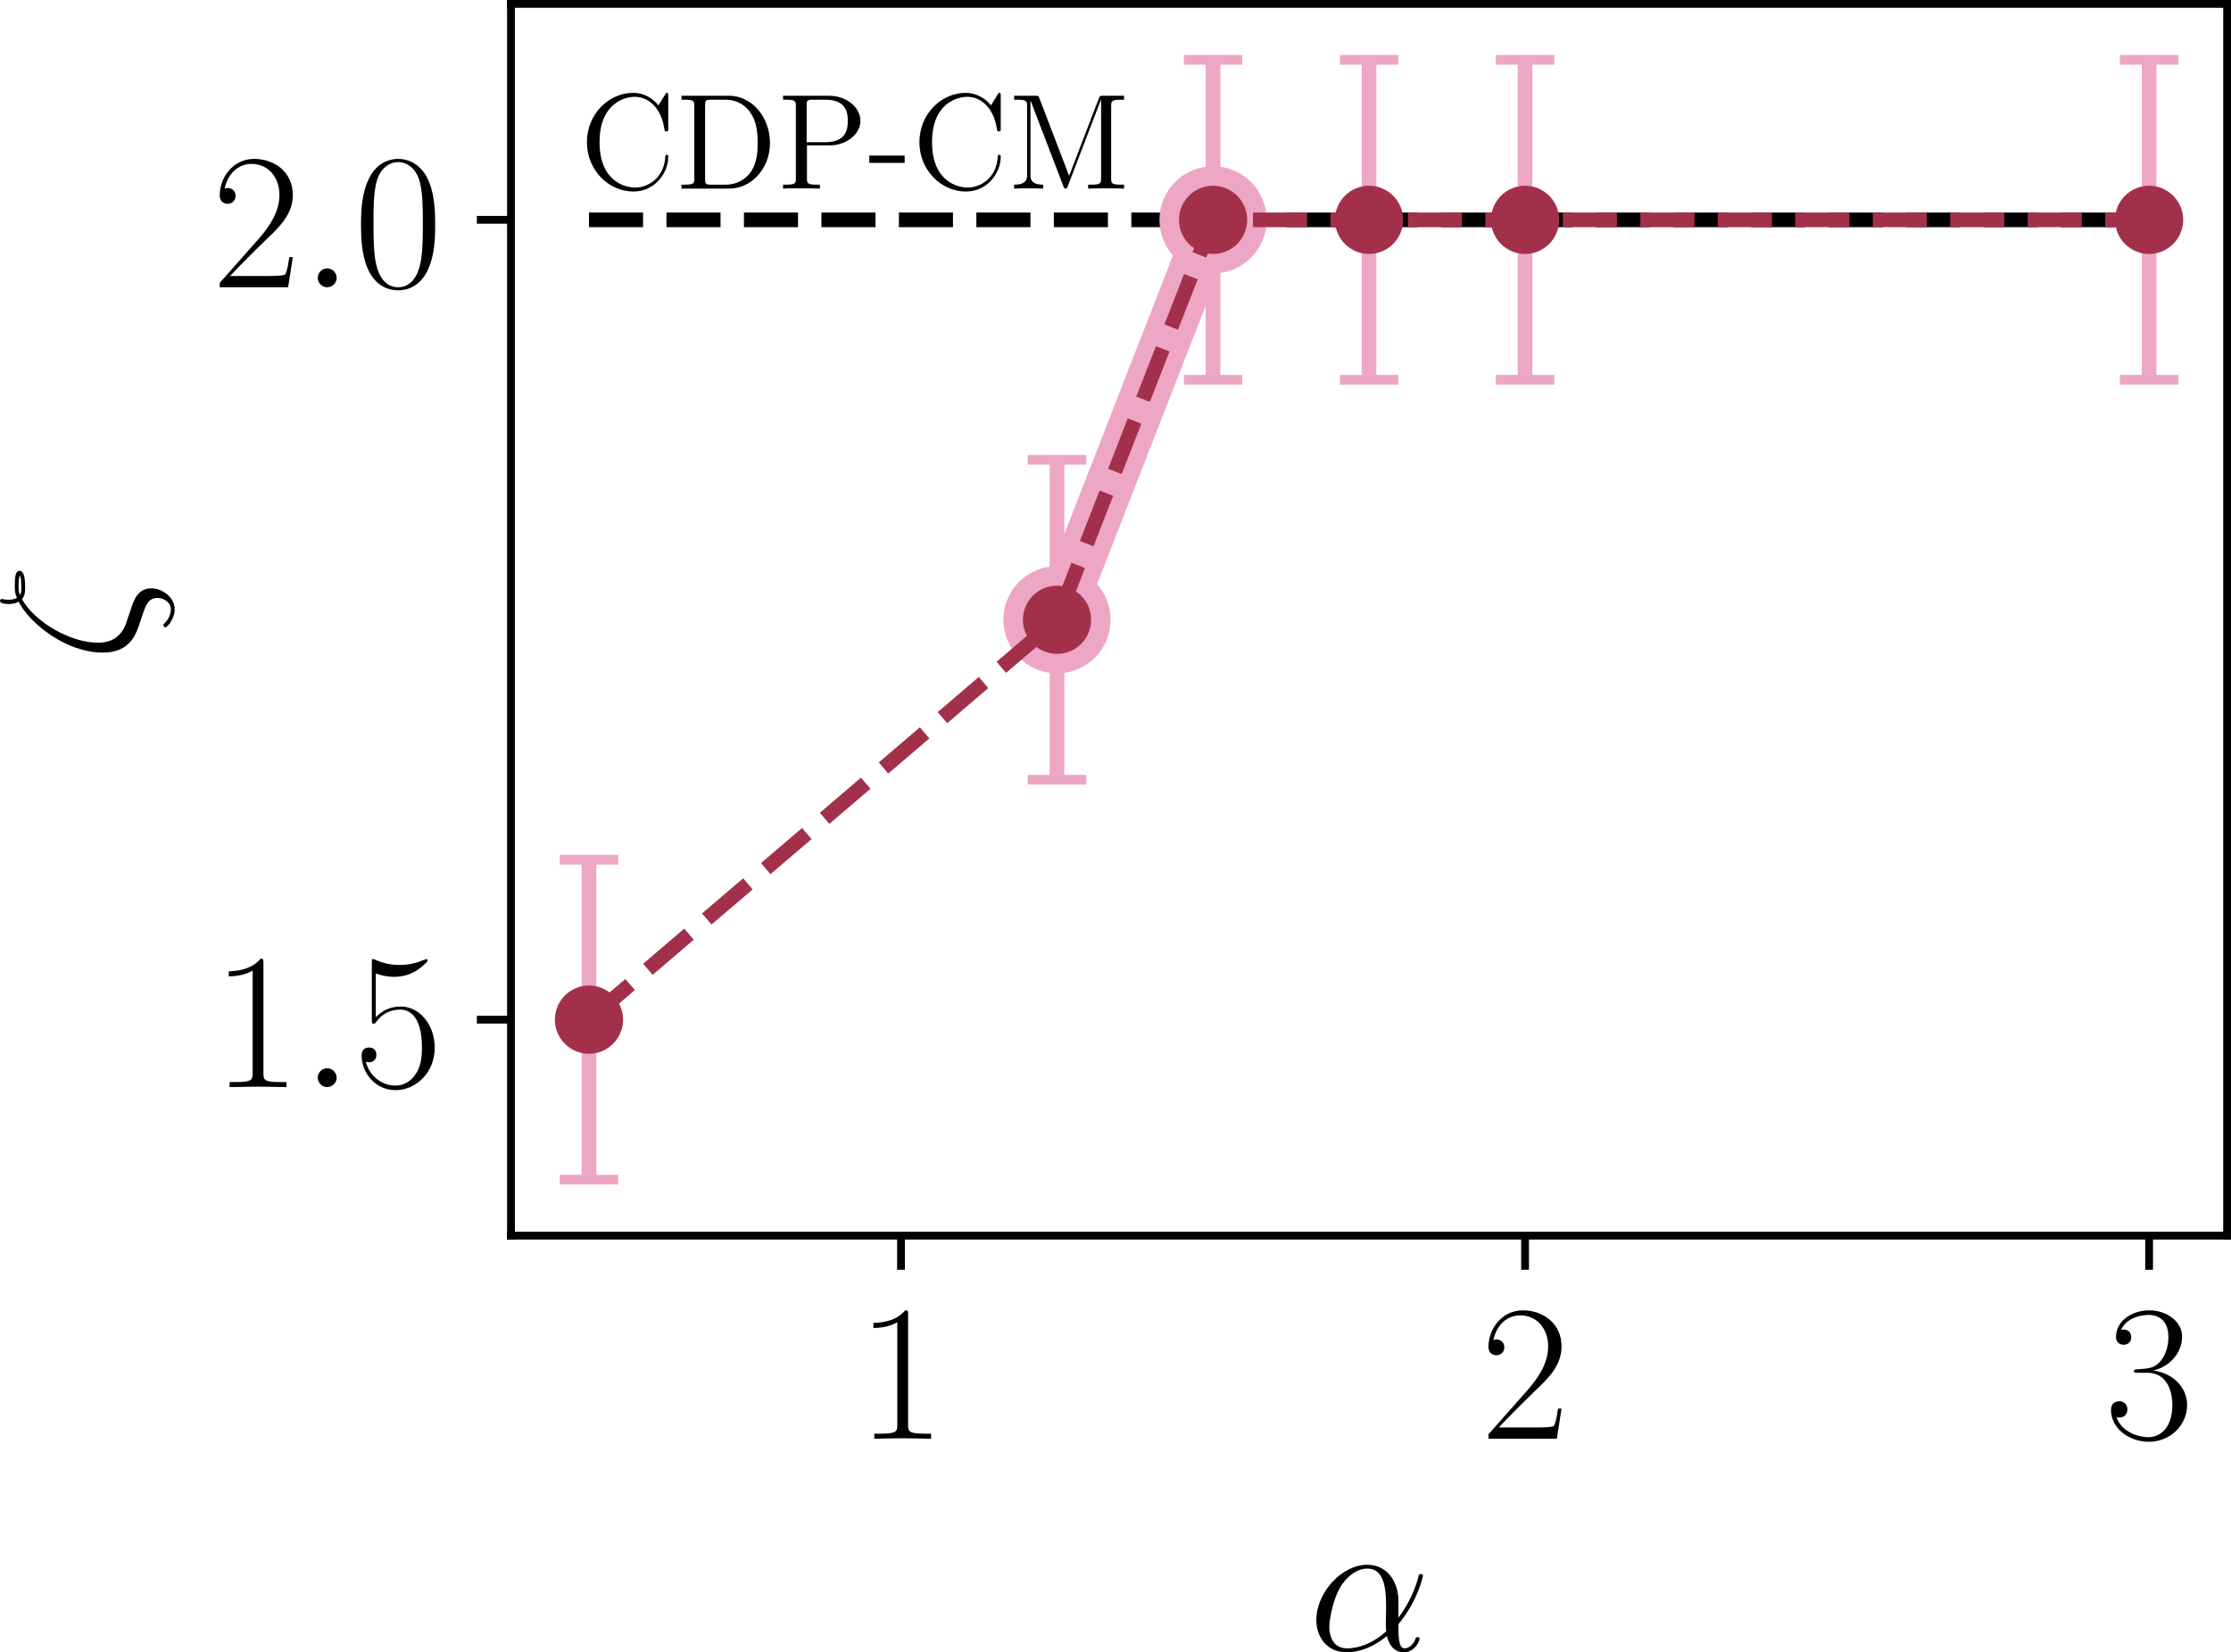 <?xml version="1.0" encoding="UTF-8" standalone="no"?>
<svg
   width="228.92pt"
   height="169.526pt"
   viewBox="0 0 228.92 169.526"
   version="1.2"
   id="svg170"
   sodipodi:docname="Exp_Av_Susp.svg"
   xmlns:inkscape="http://www.inkscape.org/namespaces/inkscape"
   xmlns:sodipodi="http://sodipodi.sourceforge.net/DTD/sodipodi-0.dtd"
   xmlns:xlink="http://www.w3.org/1999/xlink"
   xmlns="http://www.w3.org/2000/svg"
   xmlns:svg="http://www.w3.org/2000/svg">
  <sodipodi:namedview
     id="namedview170"
     pagecolor="#ffffff"
     bordercolor="#666666"
     borderopacity="1.0"
     inkscape:showpageshadow="2"
     inkscape:pageopacity="0.0"
     inkscape:pagecheckerboard="0"
     inkscape:deskcolor="#d1d1d1"
     inkscape:document-units="pt">
    <inkscape:page
       x="0"
       y="0"
       width="228.92"
       height="169.526"
       id="page1"
       margin="0"
       bleed="0" />
  </sodipodi:namedview>
  <defs
     id="defs21">
    <g
       id="g21">
      <symbol
         overflow="visible"
         id="glyph0-0">
        <path
           style="stroke:none"
           d=""
           id="path1" />
      </symbol>
      <symbol
         overflow="visible"
         id="glyph0-1">
        <path
           style="stroke:none"
           d="m 5.297,-12.734 c 0,-0.406 -0.016,-0.438 -0.297,-0.438 -0.781,0.938 -1.953,1.234 -3.062,1.281 -0.062,0 -0.172,0 -0.188,0.031 -0.016,0.047 -0.016,0.078 -0.016,0.5 0.609,0 1.656,-0.109 2.453,-0.594 v 10.5 c 0,0.703 -0.047,0.938 -1.75,0.938 H 1.828 V 0 C 2.781,-0.016 3.781,-0.047 4.734,-0.047 5.703,-0.047 6.688,-0.016 7.656,0 V -0.516 H 7.047 c -1.703,0 -1.75,-0.219 -1.75,-0.938 z m 0,0"
           id="path2" />
      </symbol>
      <symbol
         overflow="visible"
         id="glyph0-2">
        <path
           style="stroke:none"
           d="M 8.312,-3.094 H 7.953 C 7.75,-1.672 7.594,-1.438 7.516,-1.312 7.406,-1.156 5.969,-1.156 5.703,-1.156 H 1.875 c 0.719,-0.781 2.109,-2.188 3.797,-3.828 1.219,-1.156 2.641,-2.5 2.641,-4.484 0,-2.344 -1.875,-3.703 -3.969,-3.703 -2.188,0 -3.531,1.938 -3.531,3.734 0,0.766 0.578,0.875 0.828,0.875 0.188,0 0.797,-0.125 0.797,-0.828 C 2.438,-10 1.906,-10.188 1.641,-10.188 c -0.125,0 -0.25,0.031 -0.328,0.062 0.375,-1.688 1.531,-2.531 2.75,-2.531 1.734,0 2.875,1.375 2.875,3.188 0,1.734 -1.016,3.234 -2.156,4.531 L 0.812,-0.453 V 0 h 7.016 z m 0,0"
           id="path3" />
      </symbol>
      <symbol
         overflow="visible"
         id="glyph0-3">
        <path
           style="stroke:none"
           d="m 4.406,-6.766 c 1.766,0 2.547,1.531 2.547,3.297 0,2.391 -1.281,3.312 -2.438,3.312 -1.047,0 -2.766,-0.516 -3.297,-2.062 0.094,0.047 0.203,0.047 0.297,0.047 0.469,0 0.828,-0.312 0.828,-0.844 0,-0.562 -0.438,-0.828 -0.828,-0.828 -0.344,0 -0.859,0.156 -0.859,0.891 0,1.844 1.797,3.266 3.906,3.266 2.203,0 3.906,-1.734 3.906,-3.766 C 8.469,-5.375 6.875,-6.766 4.984,-7 6.5,-7.312 7.953,-8.672 7.953,-10.484 c 0,-1.547 -1.578,-2.688 -3.375,-2.688 -1.812,0 -3.406,1.125 -3.406,2.719 0,0.688 0.516,0.812 0.781,0.812 0.422,0 0.781,-0.266 0.781,-0.781 0,-0.516 -0.359,-0.781 -0.781,-0.781 -0.078,0 -0.188,0 -0.266,0.047 0.578,-1.312 2.156,-1.547 2.859,-1.547 0.688,0 2,0.328 2,2.25 0,0.547 -0.078,1.547 -0.75,2.422 -0.594,0.781 -1.281,0.812 -1.938,0.875 -0.094,0 -0.547,0.047 -0.625,0.047 -0.141,0.016 -0.219,0.031 -0.219,0.172 0,0.141 0.016,0.172 0.406,0.172 z m 0,0"
           id="path4" />
      </symbol>
      <symbol
         overflow="visible"
         id="glyph0-4">
        <path
           style="stroke:none"
           d="m 2.266,-11.656 c 0.203,0.078 1.016,0.344 1.859,0.344 1.844,0 2.875,-1 3.438,-1.578 0,-0.156 0,-0.25 -0.109,-0.25 -0.016,0 -0.062,0 -0.219,0.078 -0.703,0.297 -1.516,0.531 -2.516,0.531 -0.594,0 -1.484,-0.078 -2.469,-0.516 -0.219,-0.094 -0.266,-0.094 -0.281,-0.094 -0.094,0 -0.109,0.016 -0.109,0.406 v 5.781 c 0,0.359 0,0.453 0.188,0.453 0.109,0 0.141,-0.031 0.25,-0.172 0.625,-0.891 1.516,-1.281 2.5,-1.281 C 5.5,-7.953 7,-7.516 7,-4.109 c 0,0.641 0,1.797 -0.609,2.719 -0.5,0.812 -1.266,1.234 -2.125,1.234 -1.312,0 -2.656,-0.922 -3.016,-2.453 0.078,0.016 0.25,0.062 0.328,0.062 0.25,0 0.75,-0.141 0.75,-0.766 0,-0.531 -0.375,-0.75 -0.75,-0.75 -0.469,0 -0.766,0.281 -0.766,0.828 0,1.734 1.375,3.547 3.484,3.547 2.062,0 4.016,-1.766 4.016,-4.344 0,-2.391 -1.562,-4.234 -3.484,-4.234 -1.016,0 -1.875,0.375 -2.562,1.094 z m 0,0"
           id="path5" />
      </symbol>
      <symbol
         overflow="visible"
         id="glyph0-5">
        <path
           style="stroke:none"
           d="m 8.359,-6.391 c 0,-1.219 -0.016,-3.297 -0.844,-4.891 -0.75,-1.391 -1.922,-1.891 -2.953,-1.891 -0.953,0 -2.172,0.438 -2.922,1.875 -0.797,1.5 -0.891,3.344 -0.891,4.906 0,1.125 0.031,2.859 0.641,4.375 C 2.25,0.047 3.781,0.312 4.562,0.312 c 0.922,0 2.312,-0.375 3.125,-2.266 0.594,-1.375 0.672,-2.984 0.672,-4.438 z M 4.562,0 C 3.281,0 2.531,-1.094 2.25,-2.609 2.031,-3.781 2.031,-5.5 2.031,-6.609 c 0,-1.531 0,-2.812 0.266,-4.031 0.375,-1.688 1.484,-2.203 2.266,-2.203 0.812,0 1.875,0.531 2.25,2.172 0.266,1.125 0.281,2.469 0.281,4.062 0,1.297 0,2.891 -0.234,4.062 C 6.438,-0.375 5.266,0 4.562,0 Z m 0,0"
           id="path6" />
      </symbol>
      <symbol
         overflow="visible"
         id="glyph1-0">
        <path
           style="stroke:none"
           d=""
           id="path7" />
      </symbol>
      <symbol
         overflow="visible"
         id="glyph1-1">
        <path
           style="stroke:none"
           d="m 9.219,-5.047 c 0,-1.922 -1.094,-3.734 -3.203,-3.734 -2.609,0 -5.219,2.844 -5.219,5.672 0,1.734 1.078,3.312 3.109,3.312 1.234,0 2.703,-0.484 4.125,-1.672 0.281,1.109 0.891,1.672 1.75,1.672 1.078,0 1.609,-1.125 1.609,-1.375 0,-0.188 -0.141,-0.188 -0.188,-0.188 -0.172,0 -0.188,0.062 -0.25,0.219 -0.172,0.5 -0.641,0.938 -1.109,0.938 -0.625,0 -0.625,-1.266 -0.625,-2.484 2.031,-2.438 2.516,-4.938 2.516,-4.969 0,-0.172 -0.156,-0.172 -0.219,-0.172 -0.188,0 -0.203,0.062 -0.281,0.422 -0.25,0.875 -0.781,2.422 -2.016,4.062 z m -1.25,3.094 c -1.75,1.578 -3.328,1.75 -4.031,1.75 -1.406,0 -1.812,-1.25 -1.812,-2.188 C 2.125,-3.25 2.562,-5.281 3.188,-6.375 4,-7.766 5.125,-8.391 6.016,-8.391 c 1.938,0 1.938,2.531 1.938,4.203 0,0.5 -0.031,1.016 -0.031,1.516 0,0.406 0.031,0.5 0.047,0.719 z m 0,0"
           id="path8" />
      </symbol>
      <symbol
         overflow="visible"
         id="glyph1-2">
        <path
           style="stroke:none"
           d="m 3.672,-0.953 c 0,-0.578 -0.484,-0.984 -0.969,-0.984 -0.578,0 -0.969,0.484 -0.969,0.969 C 1.734,-0.391 2.219,0 2.688,0 3.266,0 3.672,-0.484 3.672,-0.953 Z m 0,0"
           id="path9" />
      </symbol>
      <symbol
         overflow="visible"
         id="glyph2-0">
        <path
           style="stroke:none"
           d=""
           id="path10" />
      </symbol>
      <symbol
         overflow="visible"
         id="glyph2-1">
        <path
           style="stroke:none"
           d="m -13.328,-10.016 c -0.078,-0.031 -0.203,-0.062 -0.297,-0.062 -0.203,0 -0.203,0.203 -0.203,0.234 0,0.016 0.078,1 0.109,1.094 0.016,0.344 0.047,0.641 0.078,1 0.031,0.5 0.047,0.641 0.406,0.641 0.203,0 0.203,-0.156 0.203,-0.438 0,-0.984 0.188,-1 0.375,-1 0.125,0 0.281,0.047 0.344,0.062 l 4.844,1.219 c -0.516,0.219 -1.312,0.75 -1.312,1.781 0,2.25 2.906,4.688 5.859,4.688 1.969,0 3.125,-1.156 3.125,-2.516 0,-1.094 -0.859,-2.031 -1.516,-2.578 C -0.141,-6.094 0.203,-7.031 0.203,-7.625 c 0,-0.609 -0.359,-1.078 -1.078,-1.438 -0.672,-0.328 -1.891,-0.594 -1.969,-0.594 -0.109,0 -0.188,0.078 -0.188,0.188 0,0.188 0.109,0.203 0.406,0.281 1.172,0.297 2.422,0.688 2.422,1.5 0,0.578 -0.516,0.609 -0.906,0.609 -0.078,0 -0.5,0 -1.062,-0.141 z M -2.375,-6 c 0.344,0.109 0.391,0.109 0.766,0.375 0.547,0.453 1.406,1.328 1.406,2.266 0,0.812 -0.734,1.266 -1.906,1.266 -1.094,0 -3.328,-0.609 -4.172,-1 -1.391,-0.672 -2.109,-1.609 -2.109,-2.391 0,-1.312 1.641,-1.562 1.797,-1.562 0.016,0 0.281,0.047 0.312,0.078 z m 0,0"
           id="path11" />
      </symbol>
      <symbol
         overflow="visible"
         id="glyph2-2">
        <path
           style="stroke:none"
           d="m -1.609,-2.531 c -0.984,-0.859 -1.594,-1.547 -2.5,-2.547 -1.031,-1.203 -1.531,-1.719 -1.828,-2 -1.375,-1.391 -2.531,-2.078 -2.688,-2.078 -0.156,0 -0.156,0.156 -0.156,0.188 0,0.141 0.078,0.188 0.219,0.281 0.859,0.5 1.266,0.984 1.266,1.5 0,0.422 -0.172,0.641 -0.656,1.016 -0.5,0.422 -0.828,0.75 -0.828,1.328 0,1.453 1.812,2.328 2.234,2.328 0.047,0 0.172,-0.016 0.172,-0.188 0,-0.172 -0.078,-0.188 -0.219,-0.25 C -7.391,-3.281 -7.531,-4.25 -7.531,-4.625 c 0,-0.422 0.141,-0.812 0.312,-1.234 0.328,-0.75 0.328,-1.078 0.328,-1.266 0,-0.141 0,-0.219 -0.016,-0.328 0.766,0.656 1.734,1.734 2.547,2.625 l 1.844,2.016 c 1.234,1.219 2.422,1.953 2.562,1.953 0.109,0 0.156,-0.094 0.156,-0.219 0,-0.109 -0.031,-0.141 -0.266,-0.281 -0.5,-0.312 -1.234,-0.953 -1.234,-1.688 0,-0.422 0.141,-0.625 0.641,-1.016 0.438,-0.375 0.859,-0.719 0.859,-1.359 0,-1.953 -2.531,-3.062 -2.984,-3.062 -0.094,0 -0.203,0.016 -0.203,0.219 0,0.156 0.078,0.172 0.281,0.234 1.172,0.438 1.641,1.609 1.641,2.391 0,0.422 -0.125,0.812 -0.312,1.234 -0.312,0.797 -0.312,1.016 -0.312,1.281 0,0.203 0,0.422 0.078,0.594 z m 0,0"
           id="path12" />
      </symbol>
      <symbol
         overflow="visible"
         id="glyph2-3">
        <path
           style="stroke:none"
           d="m -0.969,-3.766 c -0.469,1.172 -1.359,1.859 -2.859,1.859 -2.719,0 -6.375,-2.016 -7.781,-4.469 0.328,-0.359 0.328,-0.812 0.328,-1.188 0,-0.5 0,-1.719 -0.578,-1.719 -0.469,0 -0.484,0.891 -0.484,1.531 0,0.406 0,0.734 0.219,1.25 -0.266,0.125 -0.547,0.188 -0.844,0.188 -0.359,0 -0.641,-0.078 -0.703,-0.078 -0.109,0 -0.188,0.094 -0.188,0.188 0,0.328 0.734,0.328 0.891,0.328 0.172,0 0.594,0 1.016,-0.234 1.203,2.297 4.922,5.219 8.641,5.219 2.734,0 3.375,-1.812 3.734,-2.859 C 0.5,-4 0.719,-4.641 0.812,-4.906 1.094,-5.719 1.359,-6.5 2.312,-6.5 c 0.578,0 1.359,0.422 1.359,1.156 0,0.406 -0.141,0.938 -0.641,1.438 -0.078,0.078 -0.125,0.125 -0.125,0.219 0,0.156 0.156,0.203 0.203,0.203 0.203,0 0.953,-0.859 0.953,-1.859 0,-1.266 -1.328,-2.141 -2.375,-2.141 -1.391,0 -1.781,1.156 -2.031,1.891 z M -11.812,-6.812 c -0.141,-0.297 -0.141,-0.578 -0.141,-0.922 0,-0.625 0.016,-0.688 0.125,-1.094 0.094,0.234 0.156,0.406 0.156,1.234 0,0.422 0,0.562 -0.141,0.781 z m 0,0"
           id="path13" />
      </symbol>
      <symbol
         overflow="visible"
         id="glyph3-0">
        <path
           style="stroke:none"
           d=""
           id="path14" />
      </symbol>
      <symbol
         overflow="visible"
         id="glyph3-1">
        <path
           style="stroke:none"
           d="m -5.609,-6.219 c 0,-0.281 0,-0.391 -0.266,-0.391 -0.141,0 -0.141,0.109 -0.141,0.359 v 1.125 c -1.438,-0.266 -2.422,-0.453 -2.875,-0.562 -0.328,-0.094 -0.656,-0.375 -0.656,-0.75 0,-0.281 0.125,-0.578 0.25,-0.719 0.062,0.547 0.469,0.703 0.703,0.703 0.281,0 0.438,-0.203 0.438,-0.469 0,-0.281 -0.234,-0.703 -0.766,-0.703 -0.578,0 -0.906,0.594 -0.906,1.203 0,0.609 0.453,1.188 1,1.469 0.484,0.25 0.984,0.391 2.812,0.719 V -3.312 c 0,0.266 0,0.406 0.25,0.406 0.156,0 0.156,-0.078 0.156,-0.359 V -4.156 c 1.297,0.25 4.453,0.828 5.938,1.141 C 1.547,-2.781 2.562,-2.562 2.562,-1.875 c 0,0.047 0,0.453 -0.266,0.703 C 2.25,-1.891 1.625,-1.891 1.625,-1.891 c -0.281,0 -0.453,0.219 -0.453,0.484 0,0.281 0.234,0.688 0.766,0.688 0.609,0 0.906,-0.609 0.906,-1.156 0,-1.422 -2.547,-2 -3.25,-2.156 -1.078,-0.25 -4.781,-0.938 -5.203,-1 z m 0,0"
           id="path15" />
      </symbol>
      <symbol
         overflow="visible"
         id="glyph4-0">
        <path
           style="stroke:none"
           d=""
           id="path16" />
      </symbol>
      <symbol
         overflow="visible"
         id="glyph4-1">
        <path
           style="stroke:none"
           d="m 9.094,-9.5 c 0,-0.25 0,-0.328 -0.141,-0.328 -0.078,0 -0.094,0.031 -0.172,0.172 l -0.688,1.109 c -0.625,-0.781 -1.578,-1.281 -2.578,-1.281 -2.562,0 -4.766,2.203 -4.766,5.062 0,2.875 2.234,5.062 4.766,5.062 2.281,0 3.578,-2 3.578,-3.531 0,-0.156 0,-0.234 -0.156,-0.234 -0.141,0 -0.141,0.062 -0.141,0.156 -0.125,2.219 -1.75,3.203 -3.109,3.203 -0.969,0 -3.641,-0.594 -3.641,-4.656 0,-4.031 2.625,-4.656 3.625,-4.656 1.469,0 2.75,1.25 3.031,3.344 0.031,0.156 0.031,0.203 0.203,0.203 0.188,0 0.188,-0.047 0.188,-0.312 z m 0,0"
           id="path17" />
      </symbol>
      <symbol
         overflow="visible"
         id="glyph4-2">
        <path
           style="stroke:none"
           d="M 0.594,-9.531 V -9.125 h 0.266 c 1.016,0 1.047,0.141 1.047,0.656 v 7.406 c 0,0.516 -0.031,0.656 -1.047,0.656 H 0.594 V 0 h 4.875 C 7.797,0 9.672,-2.094 9.672,-4.672 9.672,-7.375 7.781,-9.531 5.469,-9.531 Z m 3.062,9.125 c -0.609,0 -0.641,-0.094 -0.641,-0.562 V -8.562 c 0,-0.469 0.031,-0.562 0.641,-0.562 H 5.125 c 1.156,0 2.078,0.562 2.641,1.484 C 8.406,-6.656 8.406,-5.25 8.406,-4.688 c 0,0.781 -0.016,2.094 -0.812,3.125 C 7.125,-0.984 6.297,-0.406 5.125,-0.406 Z m 0,0"
           id="path18" />
      </symbol>
      <symbol
         overflow="visible"
         id="glyph4-3">
        <path
           style="stroke:none"
           d="M 3.047,-4.438 H 5.406 c 1.625,0 3.125,-1.109 3.125,-2.516 0,-1.344 -1.359,-2.578 -3.25,-2.578 H 0.594 V -9.125 h 0.266 c 1.016,0 1.047,0.141 1.047,0.656 v 7.406 c 0,0.516 -0.031,0.656 -1.047,0.656 H 0.594 V 0 c 0.328,-0.031 1.469,-0.031 1.875,-0.031 0.422,0 1.562,0 1.906,0.031 V -0.406 H 4.094 c -1.016,0 -1.047,-0.141 -1.047,-0.656 z M 3.016,-4.766 V -8.562 c 0,-0.469 0.031,-0.562 0.641,-0.562 h 1.312 c 2.266,0 2.266,1.578 2.266,2.172 0,0.594 0,2.188 -2.281,2.188 z m 0,0"
           id="path19" />
      </symbol>
      <symbol
         overflow="visible"
         id="glyph4-4">
        <path
           style="stroke:none"
           d="m 3.781,-2.641 v -0.75 h -3.625 v 0.75 z m 0,0"
           id="path20" />
      </symbol>
      <symbol
         overflow="visible"
         id="glyph4-5">
        <path
           style="stroke:none"
           d="M 3.203,-9.266 C 3.109,-9.531 3.094,-9.531 2.781,-9.531 H 0.609 V -9.125 h 0.281 c 1,0 1.047,0.141 1.047,0.656 v 7.031 c 0,0.375 0,1.031 -1.328,1.031 V 0 c 0.375,-0.031 1.109,-0.031 1.5,-0.031 0.391,0 1.125,0 1.484,0.031 v -0.406 c -1.312,0 -1.312,-0.656 -1.312,-1.031 v -7.625 l 3.375,8.797 C 5.703,-0.109 5.75,0 5.891,0 6.016,0 6.047,-0.062 6.125,-0.281 L 9.516,-9.125 H 9.531 v 8.062 c 0,0.516 -0.047,0.656 -1.047,0.656 H 8.203 V 0 c 0.328,-0.031 1.438,-0.031 1.844,-0.031 0.406,0 1.516,0 1.844,0.031 v -0.406 h -0.281 c -1,0 -1.047,-0.141 -1.047,-0.656 v -7.406 c 0,-0.516 0.047,-0.656 1.047,-0.656 h 0.281 V -9.531 H 9.719 c -0.297,0 -0.312,0.016 -0.422,0.281 L 6.25,-1.312 Z m 0,0"
           id="path21" />
      </symbol>
    </g>
  </defs>
  <g
     id="surface1966845"
     transform="translate(-541.878,-21.202)">
    <rect
       x="0"
       y="0"
       width="792"
       height="216"
       style="fill:#ffffff;fill-opacity:1;stroke:none"
       id="rect21" />
    <path
       style="fill:#ffffff;fill-opacity:1;fill-rule:nonzero;stroke:none"
       d="M 75.832,147.977 H 251.926 V 21.602 H 75.832 Z m 0,0"
       id="path22"
       inkscape:export-filename="evol_df_susp.svg"
       inkscape:export-xdpi="320"
       inkscape:export-ydpi="320" />
    <path
       style="fill:none;stroke:#000000;stroke-width:1.5;stroke-linecap:butt;stroke-linejoin:round;stroke-miterlimit:10;stroke-dasharray:5.55, 2.4;stroke-opacity:1"
       d="M 83.836,124.031 H 243.922"
       transform="matrix(1,0,0,-1,0,216)"
       id="path23" />
    <path
       style="fill:none;stroke:#000000;stroke-width:0.8;stroke-linecap:butt;stroke-linejoin:round;stroke-miterlimit:10;stroke-opacity:1"
       d="m 115.855,68.023 v -3.5"
       transform="matrix(1,0,0,-1,0,216)"
       id="path24" />
    <g
       style="fill:#000000;fill-opacity:1"
       id="g24">
      <use
         xlink:href="#glyph0-1"
         x="111.285"
         y="168.812"
         id="use24" />
    </g>
    <path
       style="fill:none;stroke:#000000;stroke-width:0.8;stroke-linecap:butt;stroke-linejoin:round;stroke-miterlimit:10;stroke-opacity:1"
       d="m 179.887,68.023 v -3.5"
       transform="matrix(1,0,0,-1,0,216)"
       id="path25" />
    <g
       style="fill:#000000;fill-opacity:1"
       id="g25">
      <use
         xlink:href="#glyph0-2"
         x="175.318"
         y="168.812"
         id="use25" />
    </g>
    <path
       style="fill:none;stroke:#000000;stroke-width:0.8;stroke-linecap:butt;stroke-linejoin:round;stroke-miterlimit:10;stroke-opacity:1"
       d="m 243.922,68.023 v -3.5"
       transform="matrix(1,0,0,-1,0,216)"
       id="path26" />
    <g
       style="fill:#000000;fill-opacity:1"
       id="g26">
      <use
         xlink:href="#glyph0-3"
         x="239.352"
         y="168.812"
         id="use26" />
    </g>
    <g
       style="fill:#000000;fill-opacity:1"
       id="g27">
      <use
         xlink:href="#glyph1-1"
         x="157.674"
         y="190.524"
         id="use27" />
    </g>
    <path
       style="fill:none;stroke:#000000;stroke-width:0.8;stroke-linecap:butt;stroke-linejoin:round;stroke-miterlimit:10;stroke-opacity:1"
       d="m 75.832,88.129 h -3.5"
       transform="matrix(1,0,0,-1,0,216)"
       id="path27" />
    <g
       style="fill:#000000;fill-opacity:1"
       id="g28">
      <use
         xlink:href="#glyph0-1"
         x="45.138"
         y="134.788"
         id="use28" />
    </g>
    <g
       style="fill:#000000;fill-opacity:1"
       id="g29">
      <use
         xlink:href="#glyph1-2"
         x="54.276"
         y="134.788"
         id="use29" />
    </g>
    <g
       style="fill:#000000;fill-opacity:1"
       id="g30">
      <use
         xlink:href="#glyph0-4"
         x="59.695"
         y="134.788"
         id="use30" />
    </g>
    <path
       style="fill:none;stroke:#000000;stroke-width:0.8;stroke-linecap:butt;stroke-linejoin:round;stroke-miterlimit:10;stroke-opacity:1"
       d="m 75.832,124.031 h -3.5"
       transform="matrix(1,0,0,-1,0,216)"
       id="path30" />
    <g
       style="fill:#000000;fill-opacity:1"
       id="g31">
      <use
         xlink:href="#glyph0-2"
         x="45.138"
         y="98.886"
         id="use31" />
    </g>
    <g
       style="fill:#000000;fill-opacity:1"
       id="g32">
      <use
         xlink:href="#glyph1-2"
         x="54.276"
         y="98.886"
         id="use32" />
    </g>
    <g
       style="fill:#000000;fill-opacity:1"
       id="g33">
      <use
         xlink:href="#glyph0-5"
         x="59.695"
         y="98.886"
         id="use33" />
    </g>
    <path
       style="fill:none;stroke:#000000;stroke-width:0.8;stroke-linecap:butt;stroke-linejoin:round;stroke-miterlimit:10;stroke-opacity:1"
       d="m 75.832,159.934 h -3.5"
       transform="matrix(1,0,0,-1,0,216)"
       id="path33" />
    <g
       style="fill:#000000;fill-opacity:1"
       id="g34">
      <use
         xlink:href="#glyph0-2"
         x="45.138"
         y="62.984"
         id="use34" />
    </g>
    <g
       style="fill:#000000;fill-opacity:1"
       id="g35">
      <use
         xlink:href="#glyph1-2"
         x="54.276"
         y="62.984"
         id="use35" />
    </g>
    <g
       style="fill:#000000;fill-opacity:1"
       id="g36">
      <use
         xlink:href="#glyph0-4"
         x="59.695"
         y="62.984"
         id="use36" />
    </g>
    <g
       style="fill:#000000;fill-opacity:1"
       id="g37">
      <use
         xlink:href="#glyph2-1"
         x="35.437"
         y="93.222"
         id="use37" />
    </g>
    <g
       style="fill:#000000;fill-opacity:1"
       id="g38">
      <use
         xlink:href="#glyph3-1"
         x="38.426"
         y="83.084"
         id="use38" />
    </g>
    <path
       style="fill:none;stroke:#eea6c5;stroke-width:5;stroke-linecap:square;stroke-linejoin:round;stroke-miterlimit:10;stroke-opacity:1"
       d="m 131.863,106.082 16.008,17.949"
       transform="matrix(1,0,0,-1,0,216)"
       id="path38" />
    <path
       style="fill:#eea6c5;fill-opacity:1;fill-rule:nonzero;stroke:#eea6c5;stroke-width:1;stroke-linecap:butt;stroke-linejoin:round;stroke-miterlimit:10;stroke-opacity:1"
       d="m 8.20038e-4,-4.999 c 1.324,0 2.598,0.527 3.535,1.465 0.938,0.938 1.465,2.207 1.465,3.535 C 5.001,1.325 4.473,2.598 3.536,3.536 2.598,4.473 1.325,5.001 8.20038e-4,5.001 -1.327,5.001 -2.597,4.473 -3.534,3.536 -4.472,2.598 -4.999,1.325 -4.999,7.41073e-4 c 0,-1.328 0.527,-2.598 1.465,-3.535 0.938,-0.938 2.207,-1.465 3.535,-1.465 z m 0,0"
       transform="matrix(1,0,0,-1,131.862,109.919)"
       id="path39" />
    <path
       style="fill:#eea6c5;fill-opacity:1;fill-rule:nonzero;stroke:#eea6c5;stroke-width:1;stroke-linecap:butt;stroke-linejoin:round;stroke-miterlimit:10;stroke-opacity:1"
       d="m 3.33057e-4,-5.001 c 1.324,0 2.598,0.527 3.535,1.465 0.938,0.938 1.465,2.211 1.465,3.535 C 5,1.327 4.473,2.597 3.535,3.534 2.598,4.472 1.325,4.999 3.33057e-4,4.999 -1.328,4.999 -2.597,4.472 -3.535,3.534 c -0.938,-0.938 -1.465,-2.207 -1.465,-3.535 0,-1.324 0.527,-2.598 1.465,-3.535 0.938,-0.938 2.207,-1.465 3.535,-1.465 z m 0,0"
       transform="matrix(1,0,0,-1,147.871,91.968)"
       id="path40" />
    <path
       style="fill:none;stroke:#eea6c5;stroke-width:1.5;stroke-linecap:butt;stroke-linejoin:round;stroke-miterlimit:10;stroke-opacity:1"
       d="M 83.836,73.77 V 88.129"
       transform="matrix(1,0,0,-1,0,216)"
       id="path41" />
    <path
       style="fill:none;stroke:#eea6c5;stroke-width:1.5;stroke-linecap:butt;stroke-linejoin:round;stroke-miterlimit:10;stroke-opacity:1"
       d="M 131.863,98.902 V 113.262"
       transform="matrix(1,0,0,-1,0,216)"
       id="path42" />
    <path
       style="fill:none;stroke:#eea6c5;stroke-width:1.5;stroke-linecap:butt;stroke-linejoin:round;stroke-miterlimit:10;stroke-opacity:1"
       d="m 147.871,116.852 v 14.359"
       transform="matrix(1,0,0,-1,0,216)"
       id="path43" />
    <path
       style="fill:none;stroke:#eea6c5;stroke-width:1.5;stroke-linecap:butt;stroke-linejoin:round;stroke-miterlimit:10;stroke-opacity:1"
       d="m 163.879,145.574 v 14.359"
       transform="matrix(1,0,0,-1,0,216)"
       id="path44" />
    <path
       style="fill:none;stroke:#eea6c5;stroke-width:1.5;stroke-linecap:butt;stroke-linejoin:round;stroke-miterlimit:10;stroke-opacity:1"
       d="m 179.887,170.703 v 14.363"
       transform="matrix(1,0,0,-1,0,216)"
       id="path45" />
    <path
       style="fill:none;stroke:#eea6c5;stroke-width:1.5;stroke-linecap:butt;stroke-linejoin:round;stroke-miterlimit:10;stroke-opacity:1"
       d="m 243.922,174.297 v 14.359"
       transform="matrix(1,0,0,-1,0,216)"
       id="path46" />
    <path
       style="fill:none;stroke:#eea6c5;stroke-width:1;stroke-linecap:butt;stroke-linejoin:round;stroke-miterlimit:10;stroke-opacity:1"
       d="m 86.836,73.77 h -6"
       transform="matrix(1,0,0,-1,0,216)"
       id="path47" />
    <path
       style="fill:none;stroke:#eea6c5;stroke-width:1;stroke-linecap:butt;stroke-linejoin:round;stroke-miterlimit:10;stroke-opacity:1"
       d="m 134.863,98.902 h -6"
       transform="matrix(1,0,0,-1,0,216)"
       id="path48" />
    <path
       style="fill:none;stroke:#eea6c5;stroke-width:1;stroke-linecap:butt;stroke-linejoin:round;stroke-miterlimit:10;stroke-opacity:1"
       d="m 150.871,116.852 h -6"
       transform="matrix(1,0,0,-1,0,216)"
       id="path49" />
    <path
       style="fill:none;stroke:#eea6c5;stroke-width:1;stroke-linecap:butt;stroke-linejoin:round;stroke-miterlimit:10;stroke-opacity:1"
       d="m 166.879,145.574 h -6"
       transform="matrix(1,0,0,-1,0,216)"
       id="path50" />
    <path
       style="fill:none;stroke:#eea6c5;stroke-width:1;stroke-linecap:butt;stroke-linejoin:round;stroke-miterlimit:10;stroke-opacity:1"
       d="m 182.887,170.703 h -6"
       transform="matrix(1,0,0,-1,0,216)"
       id="path51" />
    <path
       style="fill:none;stroke:#eea6c5;stroke-width:1;stroke-linecap:butt;stroke-linejoin:round;stroke-miterlimit:10;stroke-opacity:1"
       d="m 246.922,174.297 h -6"
       transform="matrix(1,0,0,-1,0,216)"
       id="path52" />
    <path
       style="fill:none;stroke:#eea6c5;stroke-width:1;stroke-linecap:butt;stroke-linejoin:round;stroke-miterlimit:10;stroke-opacity:1"
       d="m 86.836,88.129 h -6"
       transform="matrix(1,0,0,-1,0,216)"
       id="path53" />
    <path
       style="fill:none;stroke:#eea6c5;stroke-width:1;stroke-linecap:butt;stroke-linejoin:round;stroke-miterlimit:10;stroke-opacity:1"
       d="m 134.863,113.262 h -6"
       transform="matrix(1,0,0,-1,0,216)"
       id="path54" />
    <path
       style="fill:none;stroke:#eea6c5;stroke-width:1;stroke-linecap:butt;stroke-linejoin:round;stroke-miterlimit:10;stroke-opacity:1"
       d="m 150.871,131.211 h -6"
       transform="matrix(1,0,0,-1,0,216)"
       id="path55" />
    <path
       style="fill:none;stroke:#eea6c5;stroke-width:1;stroke-linecap:butt;stroke-linejoin:round;stroke-miterlimit:10;stroke-opacity:1"
       d="m 166.879,159.934 h -6"
       transform="matrix(1,0,0,-1,0,216)"
       id="path56" />
    <path
       style="fill:none;stroke:#eea6c5;stroke-width:1;stroke-linecap:butt;stroke-linejoin:round;stroke-miterlimit:10;stroke-opacity:1"
       d="m 182.887,185.066 h -6"
       transform="matrix(1,0,0,-1,0,216)"
       id="path57" />
    <path
       style="fill:none;stroke:#eea6c5;stroke-width:1;stroke-linecap:butt;stroke-linejoin:round;stroke-miterlimit:10;stroke-opacity:1"
       d="m 246.922,188.656 h -6"
       transform="matrix(1,0,0,-1,0,216)"
       id="path58" />
    <path
       style="fill:none;stroke:#000000;stroke-width:0.8;stroke-linecap:square;stroke-linejoin:miter;stroke-miterlimit:10;stroke-opacity:1"
       d="M 75.832,68.023 V 194.398"
       transform="matrix(1,0,0,-1,0,216)"
       id="path59" />
    <path
       style="fill:none;stroke:#000000;stroke-width:0.8;stroke-linecap:square;stroke-linejoin:miter;stroke-miterlimit:10;stroke-opacity:1"
       d="M 251.926,68.023 V 194.398"
       transform="matrix(1,0,0,-1,0,216)"
       id="path60" />
    <path
       style="fill:none;stroke:#000000;stroke-width:0.8;stroke-linecap:square;stroke-linejoin:miter;stroke-miterlimit:10;stroke-opacity:1"
       d="M 75.832,68.023 H 251.926"
       transform="matrix(1,0,0,-1,0,216)"
       id="path61" />
    <path
       style="fill:none;stroke:#000000;stroke-width:0.8;stroke-linecap:square;stroke-linejoin:miter;stroke-miterlimit:10;stroke-opacity:1"
       d="M 75.832,194.398 H 251.926"
       transform="matrix(1,0,0,-1,0,216)"
       id="path62" />
    <path
       style="fill:none;stroke:#a3304a;stroke-width:1.5;stroke-linecap:butt;stroke-linejoin:round;stroke-miterlimit:10;stroke-dasharray:5.55, 2.4;stroke-opacity:1"
       d="m 83.836,80.949 48.027,25.133 16.008,17.949 16.008,28.723 16.008,25.133 64.035,3.59"
       transform="matrix(1,0,0,-1,0,216)"
       id="path63" />
    <path
       style="fill:#a3304a;fill-opacity:1;fill-rule:nonzero;stroke:#a3304a;stroke-width:1;stroke-linecap:butt;stroke-linejoin:round;stroke-miterlimit:10;stroke-opacity:1"
       d="m -0.002,-3.001 c 0.797,0 1.559,0.316 2.121,0.879 0.562,0.562 0.879,1.328 0.879,2.121 0,0.797 -0.316,1.559 -0.879,2.121 -0.562,0.562 -1.324,0.879 -2.121,0.879 -0.793,0 -1.559,-0.316 -2.121,-0.879 -0.562,-0.562 -0.879,-1.324 -0.879,-2.121 0,-0.793 0.316,-1.559 0.879,-2.121 0.562,-0.562 1.328,-0.879 2.121,-0.879 z m 0,0"
       transform="matrix(1,0,0,-1,83.838,135.05)"
       id="path64" />
    <path
       style="fill:#a3304a;fill-opacity:1;fill-rule:nonzero;stroke:#a3304a;stroke-width:1;stroke-linecap:butt;stroke-linejoin:round;stroke-miterlimit:10;stroke-opacity:1"
       d="m 8.20038e-4,-2.999 c 0.793,0 1.559,0.316 2.121,0.879 0.562,0.562 0.879,1.324 0.879,2.121 C 3.001,0.794 2.684,1.559 2.122,2.122 1.559,2.684 0.794,3.001 8.20038e-4,3.001 -0.796,3.001 -1.558,2.684 -2.12,2.122 -2.683,1.559 -2.999,0.794 -2.999,7.41073e-4 c 0,-0.797 0.316,-1.559 0.879,-2.121 0.562,-0.562 1.324,-0.879 2.121,-0.879 z m 0,0"
       transform="matrix(1,0,0,-1,131.862,109.919)"
       id="path65" />
    <path
       style="fill:#a3304a;fill-opacity:1;fill-rule:nonzero;stroke:#a3304a;stroke-width:1;stroke-linecap:butt;stroke-linejoin:round;stroke-miterlimit:10;stroke-opacity:1"
       d="m 3.33057e-4,-3.001 c 0.797,0 1.559,0.316 2.121,0.879 0.562,0.562 0.879,1.328 0.879,2.121 C 3,0.796 2.684,1.558 2.121,2.12 1.559,2.683 0.797,2.999 3.33057e-4,2.999 -0.797,2.999 -1.558,2.683 -2.121,2.12 c -0.562,-0.562 -0.879,-1.324 -0.879,-2.121 0,-0.793 0.316,-1.559 0.879,-2.121 0.562,-0.562 1.324,-0.879 2.121,-0.879 z m 0,0"
       transform="matrix(1,0,0,-1,147.871,91.968)"
       id="path66" />
    <path
       style="fill:#a3304a;fill-opacity:1;fill-rule:nonzero;stroke:#a3304a;stroke-width:1;stroke-linecap:butt;stroke-linejoin:round;stroke-miterlimit:10;stroke-opacity:1"
       d="m -1.53923e-4,-3 c 0.797,0 1.559,0.316 2.121,0.879 0.562,0.562 0.879,1.324 0.879,2.121 C 3,0.797 2.683,1.559 2.121,2.121 1.558,2.684 0.797,3 -1.53923e-4,3 -0.797,3 -1.559,2.684 -2.121,2.121 c -0.562,-0.562 -0.879,-1.324 -0.879,-2.121 0,-0.797 0.316,-1.559 0.879,-2.121 0.562,-0.562 1.324,-0.879 2.121,-0.879 z m 0,0"
       transform="matrix(1,0,0,-1,163.879,63.246)"
       id="path67" />
    <path
       style="fill:#a3304a;fill-opacity:1;fill-rule:nonzero;stroke:#a3304a;stroke-width:1;stroke-linecap:butt;stroke-linejoin:round;stroke-miterlimit:10;stroke-opacity:1"
       d="m -6.40903e-4,-2.998 c 0.797,0 1.559,0.316 2.121,0.879 0.562,0.562 0.879,1.324 0.879,2.121 0,0.793 -0.316,1.559 -0.879,2.121 -0.562,0.562 -1.324,0.879 -2.121,0.879 -0.797,0 -1.559,-0.316 -2.121,-0.879 -0.562,-0.562 -0.879,-1.328 -0.879,-2.121 0,-0.797 0.316,-1.559 0.879,-2.121 0.562,-0.562 1.324,-0.879 2.121,-0.879 z m 0,0"
       transform="matrix(1,0,0,-1,179.887,38.115)"
       id="path68" />
    <path
       style="fill:#a3304a;fill-opacity:1;fill-rule:nonzero;stroke:#a3304a;stroke-width:1;stroke-linecap:butt;stroke-linejoin:round;stroke-miterlimit:10;stroke-opacity:1"
       d="m 0.001,-2.999 c 0.793,0 1.559,0.316 2.121,0.879 0.562,0.562 0.879,1.324 0.879,2.121 0,0.793 -0.316,1.559 -0.879,2.121 -0.562,0.562 -1.328,0.879 -2.121,0.879 -0.797,0 -1.559,-0.316 -2.121,-0.879 -0.562,-0.562 -0.879,-1.328 -0.879,-2.121 0,-0.797 0.316,-1.559 0.879,-2.121 0.562,-0.562 1.324,-0.879 2.121,-0.879 z m 0,0"
       transform="matrix(1,0,0,-1,243.921,34.525)"
       id="path69" />
    <g
       style="fill:#000000;fill-opacity:1"
       id="g74">
      <use
         xlink:href="#glyph4-1"
         x="185.01"
         y="88.579"
         id="use69" />
      <use
         xlink:href="#glyph4-2"
         x="194.871"
         y="88.579"
         id="use70" />
      <use
         xlink:href="#glyph4-3"
         x="205.29"
         y="88.579"
         id="use71" />
      <use
         xlink:href="#glyph4-4"
         x="214.579"
         y="88.579"
         id="use72" />
      <use
         xlink:href="#glyph4-1"
         x="219.126"
         y="88.579"
         id="use73" />
      <use
         xlink:href="#glyph4-5"
         x="228.987"
         y="88.579"
         id="use74" />
    </g>
    <path
       style="fill:#ffffff;fill-opacity:1;fill-rule:nonzero;stroke:none"
       d="M 594.309,147.977 H 770.398 V 21.602 H 594.309 Z m 0,0"
       id="path122" />
    <path
       style="fill:none;stroke:#000000;stroke-width:1.5;stroke-linecap:butt;stroke-linejoin:round;stroke-miterlimit:10;stroke-dasharray:5.55, 2.4;stroke-opacity:1"
       d="M 602.312,172.242 H 762.395"
       transform="matrix(1,0,0,-1,0,216)"
       id="path123" />
    <path
       style="fill:none;stroke:#000000;stroke-width:0.8;stroke-linecap:butt;stroke-linejoin:round;stroke-miterlimit:10;stroke-opacity:1"
       d="m 634.328,68.023 v -3.5"
       transform="matrix(1,0,0,-1,0,216)"
       id="path124" />
    <g
       style="fill:#000000;fill-opacity:1"
       id="g124">
      <use
         xlink:href="#glyph0-1"
         x="629.76"
         y="168.812"
         id="use124" />
    </g>
    <path
       style="fill:none;stroke:#000000;stroke-width:0.8;stroke-linecap:butt;stroke-linejoin:round;stroke-miterlimit:10;stroke-opacity:1"
       d="m 698.363,68.023 v -3.5"
       transform="matrix(1,0,0,-1,0,216)"
       id="path125" />
    <g
       style="fill:#000000;fill-opacity:1"
       id="g125">
      <use
         xlink:href="#glyph0-2"
         x="693.794"
         y="168.812"
         id="use125" />
    </g>
    <path
       style="fill:none;stroke:#000000;stroke-width:0.8;stroke-linecap:butt;stroke-linejoin:round;stroke-miterlimit:10;stroke-opacity:1"
       d="m 762.395,68.023 v -3.5"
       transform="matrix(1,0,0,-1,0,216)"
       id="path126" />
    <g
       style="fill:#000000;fill-opacity:1"
       id="g126">
      <use
         xlink:href="#glyph0-3"
         x="757.827"
         y="168.812"
         id="use126" />
    </g>
    <g
       style="fill:#000000;fill-opacity:1"
       id="g127">
      <use
         xlink:href="#glyph1-1"
         x="676.15"
         y="190.524"
         id="use127" />
    </g>
    <path
       style="fill:none;stroke:#000000;stroke-width:0.8;stroke-linecap:butt;stroke-linejoin:round;stroke-miterlimit:10;stroke-opacity:1"
       d="m 594.309,90.184 h -3.5"
       transform="matrix(1,0,0,-1,0,216)"
       id="path127" />
    <g
       style="fill:#000000;fill-opacity:1"
       id="g128">
      <use
         xlink:href="#glyph0-1"
         x="563.613"
         y="132.737"
         id="use128" />
    </g>
    <g
       style="fill:#000000;fill-opacity:1"
       id="g129">
      <use
         xlink:href="#glyph1-2"
         x="572.751"
         y="132.737"
         id="use129" />
    </g>
    <g
       style="fill:#000000;fill-opacity:1"
       id="g130">
      <use
         xlink:href="#glyph0-4"
         x="578.171"
         y="132.737"
         id="use130" />
    </g>
    <path
       style="fill:none;stroke:#000000;stroke-width:0.8;stroke-linecap:butt;stroke-linejoin:round;stroke-miterlimit:10;stroke-opacity:1"
       d="m 594.309,172.242 h -3.5"
       transform="matrix(1,0,0,-1,0,216)"
       id="path130" />
    <g
       style="fill:#000000;fill-opacity:1"
       id="g131">
      <use
         xlink:href="#glyph0-2"
         x="563.613"
         y="50.675"
         id="use131" />
    </g>
    <g
       style="fill:#000000;fill-opacity:1"
       id="g132">
      <use
         xlink:href="#glyph1-2"
         x="572.751"
         y="50.675"
         id="use132" />
    </g>
    <g
       style="fill:#000000;fill-opacity:1"
       id="g133">
      <use
         xlink:href="#glyph0-5"
         x="578.171"
         y="50.675"
         id="use133" />
    </g>
    <g
       style="fill:#000000;fill-opacity:1"
       id="g134">
      <use
         xlink:href="#glyph2-3"
         x="555.737"
         y="89.048"
         id="use134" />
    </g>
    <path
       style="fill:none;stroke:#eea6c5;stroke-width:5;stroke-linecap:square;stroke-linejoin:round;stroke-miterlimit:10;stroke-opacity:1"
       d="m 650.336,131.211 16.012,41.031"
       transform="matrix(1,0,0,-1,0,216)"
       id="path134" />
    <path
       style="fill:#eea6c5;fill-opacity:1;fill-rule:nonzero;stroke:#eea6c5;stroke-width:1;stroke-linecap:butt;stroke-linejoin:round;stroke-miterlimit:10;stroke-opacity:1"
       d="m -0.002,-5.002 c 1.328,0 2.602,0.527 3.539,1.465 0.938,0.938 1.461,2.211 1.461,3.535 0,1.328 -0.523,2.598 -1.461,3.539 -0.938,0.938 -2.211,1.461 -3.539,1.461 -1.324,0 -2.598,-0.523 -3.535,-1.461 -0.938,-0.941 -1.465,-2.211 -1.465,-3.539 0,-1.324 0.527,-2.598 1.465,-3.535 0.938,-0.938 2.211,-1.465 3.535,-1.465 z m 0,0"
       transform="matrix(1,0,0,-1,650.338,84.787)"
       id="path135" />
    <path
       style="fill:#eea6c5;fill-opacity:1;fill-rule:nonzero;stroke:#eea6c5;stroke-width:1;stroke-linecap:butt;stroke-linejoin:round;stroke-miterlimit:10;stroke-opacity:1"
       d="m 0.002,-5.001 c 1.324,0 2.598,0.527 3.535,1.465 0.938,0.938 1.465,2.211 1.465,3.535 0,1.328 -0.527,2.598 -1.465,3.535 -0.938,0.938 -2.211,1.465 -3.535,1.465 -1.328,0 -2.598,-0.527 -3.539,-1.465 -0.938,-0.938 -1.461,-2.207 -1.461,-3.535 0,-1.324 0.523,-2.598 1.461,-3.535 0.941,-0.938 2.211,-1.465 3.539,-1.465 z m 0,0"
       transform="matrix(1,0,0,-1,666.346,43.757)"
       id="path136" />
    <path
       style="fill:none;stroke:#eea6c5;stroke-width:1.5;stroke-linecap:butt;stroke-linejoin:round;stroke-miterlimit:10;stroke-opacity:1"
       d="M 602.312,73.77 V 106.594"
       transform="matrix(1,0,0,-1,0,216)"
       id="path137" />
    <path
       style="fill:none;stroke:#eea6c5;stroke-width:1.5;stroke-linecap:butt;stroke-linejoin:round;stroke-miterlimit:10;stroke-opacity:1"
       d="M 650.336,114.801 V 147.625"
       transform="matrix(1,0,0,-1,0,216)"
       id="path138" />
    <path
       style="fill:none;stroke:#eea6c5;stroke-width:1.5;stroke-linecap:butt;stroke-linejoin:round;stroke-miterlimit:10;stroke-opacity:1"
       d="m 666.348,155.832 v 32.824"
       transform="matrix(1,0,0,-1,0,216)"
       id="path139" />
    <path
       style="fill:none;stroke:#eea6c5;stroke-width:1.5;stroke-linecap:butt;stroke-linejoin:round;stroke-miterlimit:10;stroke-opacity:1"
       d="m 682.355,155.832 v 32.824"
       transform="matrix(1,0,0,-1,0,216)"
       id="path140" />
    <path
       style="fill:none;stroke:#eea6c5;stroke-width:1.5;stroke-linecap:butt;stroke-linejoin:round;stroke-miterlimit:10;stroke-opacity:1"
       d="m 698.363,155.832 v 32.824"
       transform="matrix(1,0,0,-1,0,216)"
       id="path141" />
    <path
       style="fill:none;stroke:#eea6c5;stroke-width:1.5;stroke-linecap:butt;stroke-linejoin:round;stroke-miterlimit:10;stroke-opacity:1"
       d="m 762.395,155.832 v 32.824"
       transform="matrix(1,0,0,-1,0,216)"
       id="path142" />
    <path
       style="fill:none;stroke:#eea6c5;stroke-width:1;stroke-linecap:butt;stroke-linejoin:round;stroke-miterlimit:10;stroke-opacity:1"
       d="m 605.312,73.77 h -6"
       transform="matrix(1,0,0,-1,0,216)"
       id="path143" />
    <path
       style="fill:none;stroke:#eea6c5;stroke-width:1;stroke-linecap:butt;stroke-linejoin:round;stroke-miterlimit:10;stroke-opacity:1"
       d="m 653.336,114.801 h -6"
       transform="matrix(1,0,0,-1,0,216)"
       id="path144" />
    <path
       style="fill:none;stroke:#eea6c5;stroke-width:1;stroke-linecap:butt;stroke-linejoin:round;stroke-miterlimit:10;stroke-opacity:1"
       d="m 669.348,155.832 h -6"
       transform="matrix(1,0,0,-1,0,216)"
       id="path145" />
    <path
       style="fill:none;stroke:#eea6c5;stroke-width:1;stroke-linecap:butt;stroke-linejoin:round;stroke-miterlimit:10;stroke-opacity:1"
       d="m 685.355,155.832 h -6"
       transform="matrix(1,0,0,-1,0,216)"
       id="path146" />
    <path
       style="fill:none;stroke:#eea6c5;stroke-width:1;stroke-linecap:butt;stroke-linejoin:round;stroke-miterlimit:10;stroke-opacity:1"
       d="m 701.363,155.832 h -6"
       transform="matrix(1,0,0,-1,0,216)"
       id="path147" />
    <path
       style="fill:none;stroke:#eea6c5;stroke-width:1;stroke-linecap:butt;stroke-linejoin:round;stroke-miterlimit:10;stroke-opacity:1"
       d="m 765.395,155.832 h -6"
       transform="matrix(1,0,0,-1,0,216)"
       id="path148" />
    <path
       style="fill:none;stroke:#eea6c5;stroke-width:1;stroke-linecap:butt;stroke-linejoin:round;stroke-miterlimit:10;stroke-opacity:1"
       d="m 605.312,106.594 h -6"
       transform="matrix(1,0,0,-1,0,216)"
       id="path149" />
    <path
       style="fill:none;stroke:#eea6c5;stroke-width:1;stroke-linecap:butt;stroke-linejoin:round;stroke-miterlimit:10;stroke-opacity:1"
       d="m 653.336,147.625 h -6"
       transform="matrix(1,0,0,-1,0,216)"
       id="path150" />
    <path
       style="fill:none;stroke:#eea6c5;stroke-width:1;stroke-linecap:butt;stroke-linejoin:round;stroke-miterlimit:10;stroke-opacity:1"
       d="m 669.348,188.656 h -6"
       transform="matrix(1,0,0,-1,0,216)"
       id="path151" />
    <path
       style="fill:none;stroke:#eea6c5;stroke-width:1;stroke-linecap:butt;stroke-linejoin:round;stroke-miterlimit:10;stroke-opacity:1"
       d="m 685.355,188.656 h -6"
       transform="matrix(1,0,0,-1,0,216)"
       id="path152" />
    <path
       style="fill:none;stroke:#eea6c5;stroke-width:1;stroke-linecap:butt;stroke-linejoin:round;stroke-miterlimit:10;stroke-opacity:1"
       d="m 701.363,188.656 h -6"
       transform="matrix(1,0,0,-1,0,216)"
       id="path153" />
    <path
       style="fill:none;stroke:#eea6c5;stroke-width:1;stroke-linecap:butt;stroke-linejoin:round;stroke-miterlimit:10;stroke-opacity:1"
       d="m 765.395,188.656 h -6"
       transform="matrix(1,0,0,-1,0,216)"
       id="path154" />
    <path
       style="fill:none;stroke:#000000;stroke-width:0.8;stroke-linecap:square;stroke-linejoin:miter;stroke-miterlimit:10;stroke-opacity:1"
       d="M 594.309,68.023 V 194.398"
       transform="matrix(1,0,0,-1,0,216)"
       id="path155" />
    <path
       style="fill:none;stroke:#000000;stroke-width:0.8;stroke-linecap:square;stroke-linejoin:miter;stroke-miterlimit:10;stroke-opacity:1"
       d="M 770.398,68.023 V 194.398"
       transform="matrix(1,0,0,-1,0,216)"
       id="path156" />
    <path
       style="fill:none;stroke:#000000;stroke-width:0.8;stroke-linecap:square;stroke-linejoin:miter;stroke-miterlimit:10;stroke-opacity:1"
       d="M 594.309,68.023 H 770.398"
       transform="matrix(1,0,0,-1,0,216)"
       id="path157" />
    <path
       style="fill:none;stroke:#000000;stroke-width:0.8;stroke-linecap:square;stroke-linejoin:miter;stroke-miterlimit:10;stroke-opacity:1"
       d="M 594.309,194.398 H 770.398"
       transform="matrix(1,0,0,-1,0,216)"
       id="path158" />
    <path
       style="fill:none;stroke:#a3304a;stroke-width:1.5;stroke-linecap:butt;stroke-linejoin:round;stroke-miterlimit:10;stroke-dasharray:5.55, 2.4;stroke-opacity:1"
       d="m 602.312,90.184 48.023,41.027 16.012,41.031 h 96.047"
       transform="matrix(1,0,0,-1,0,216)"
       id="path159" />
    <path
       style="fill:#a3304a;fill-opacity:1;fill-rule:nonzero;stroke:#a3304a;stroke-width:1;stroke-linecap:butt;stroke-linejoin:round;stroke-miterlimit:10;stroke-opacity:1"
       d="m -3.55456e-4,-2.998 c 0.797,0 1.559,0.312 2.121,0.879 0.562,0.562 0.879,1.324 0.879,2.121 C 3,0.795 2.683,1.56 2.121,2.123 1.558,2.685 0.797,3.002 -3.55456e-4,3.002 -0.797,3.002 -1.559,2.685 -2.121,2.123 c -0.562,-0.562 -0.879,-1.328 -0.879,-2.121 0,-0.797 0.316,-1.559 0.879,-2.121 0.562,-0.566 1.324,-0.879 2.121,-0.879 z m 0,0"
       transform="matrix(1,0,0,-1,602.313,125.818)"
       id="path160" />
    <path
       style="fill:#a3304a;fill-opacity:1;fill-rule:nonzero;stroke:#a3304a;stroke-width:1;stroke-linecap:butt;stroke-linejoin:round;stroke-miterlimit:10;stroke-opacity:1"
       d="m -0.002,-3.002 c 0.797,0 1.563,0.316 2.125,0.879 0.562,0.562 0.875,1.328 0.875,2.121 0,0.797 -0.312,1.559 -0.875,2.121 -0.562,0.566 -1.328,0.879 -2.125,0.879 -0.793,0 -1.559,-0.312 -2.121,-0.879 -0.562,-0.562 -0.879,-1.324 -0.879,-2.121 0,-0.793 0.316,-1.559 0.879,-2.121 0.562,-0.562 1.328,-0.879 2.121,-0.879 z m 0,0"
       transform="matrix(1,0,0,-1,650.338,84.787)"
       id="path161" />
    <path
       style="fill:#a3304a;fill-opacity:1;fill-rule:nonzero;stroke:#a3304a;stroke-width:1;stroke-linecap:butt;stroke-linejoin:round;stroke-miterlimit:10;stroke-opacity:1"
       d="m 0.002,-3.001 c 0.793,0 1.559,0.316 2.121,0.879 0.562,0.562 0.879,1.328 0.879,2.121 0,0.797 -0.316,1.559 -0.879,2.121 -0.562,0.562 -1.328,0.879 -2.121,0.879 -0.797,0 -1.559,-0.316 -2.121,-0.879 -0.562,-0.562 -0.879,-1.324 -0.879,-2.121 0,-0.793 0.316,-1.559 0.879,-2.121 0.562,-0.562 1.324,-0.879 2.121,-0.879 z m 0,0"
       transform="matrix(1,0,0,-1,666.346,43.757)"
       id="path162" />
    <path
       style="fill:#a3304a;fill-opacity:1;fill-rule:nonzero;stroke:#a3304a;stroke-width:1;stroke-linecap:butt;stroke-linejoin:round;stroke-miterlimit:10;stroke-opacity:1"
       d="m 0.001,-3.001 c 0.793,0 1.559,0.316 2.121,0.879 0.562,0.562 0.879,1.328 0.879,2.121 0,0.797 -0.316,1.559 -0.879,2.121 -0.562,0.562 -1.328,0.879 -2.121,0.879 -0.797,0 -1.559,-0.316 -2.121,-0.879 -0.562,-0.562 -0.879,-1.324 -0.879,-2.121 0,-0.793 0.316,-1.559 0.879,-2.121 0.562,-0.562 1.324,-0.879 2.121,-0.879 z m 0,0"
       transform="matrix(1,0,0,-1,682.354,43.757)"
       id="path163" />
    <path
       style="fill:#a3304a;fill-opacity:1;fill-rule:nonzero;stroke:#a3304a;stroke-width:1;stroke-linecap:butt;stroke-linejoin:round;stroke-miterlimit:10;stroke-opacity:1"
       d="m 6.28912e-4,-3.001 c 0.797,0 1.559,0.316 2.121,0.879 0.562,0.562 0.879,1.328 0.879,2.121 C 3.001,0.796 2.684,1.557 2.122,2.12 1.559,2.682 0.798,2.999 6.28912e-4,2.999 -0.796,2.999 -1.558,2.682 -2.12,2.12 c -0.562,-0.562 -0.879,-1.324 -0.879,-2.121 0,-0.793 0.316,-1.559 0.879,-2.121 0.562,-0.562 1.324,-0.879 2.121,-0.879 z m 0,0"
       transform="matrix(1,0,0,-1,698.363,43.757)"
       id="path164" />
    <path
       style="fill:#a3304a;fill-opacity:1;fill-rule:nonzero;stroke:#a3304a;stroke-width:1;stroke-linecap:butt;stroke-linejoin:round;stroke-miterlimit:10;stroke-opacity:1"
       d="m -0.001,-3.001 c 0.797,0 1.559,0.316 2.121,0.879 0.562,0.562 0.879,1.328 0.879,2.121 0,0.797 -0.316,1.559 -0.879,2.121 -0.562,0.562 -1.324,0.879 -2.121,0.879 -0.793,0 -1.559,-0.316 -2.121,-0.879 -0.562,-0.562 -0.879,-1.324 -0.879,-2.121 0,-0.793 0.316,-1.559 0.879,-2.121 0.562,-0.562 1.328,-0.879 2.121,-0.879 z m 0,0"
       transform="matrix(1,0,0,-1,762.396,43.757)"
       id="path165" />
    <g
       style="fill:#000000;fill-opacity:1"
       id="g170">
      <use
         xlink:href="#glyph4-1"
         x="601.352"
         y="40.556"
         id="use165" />
      <use
         xlink:href="#glyph4-2"
         x="611.213"
         y="40.556"
         id="use166" />
      <use
         xlink:href="#glyph4-3"
         x="621.632"
         y="40.556"
         id="use167" />
      <use
         xlink:href="#glyph4-4"
         x="630.921"
         y="40.556"
         id="use168" />
      <use
         xlink:href="#glyph4-1"
         x="635.468"
         y="40.556"
         id="use169" />
      <use
         xlink:href="#glyph4-5"
         x="645.329"
         y="40.556"
         id="use170" />
    </g>
  </g>
</svg>
